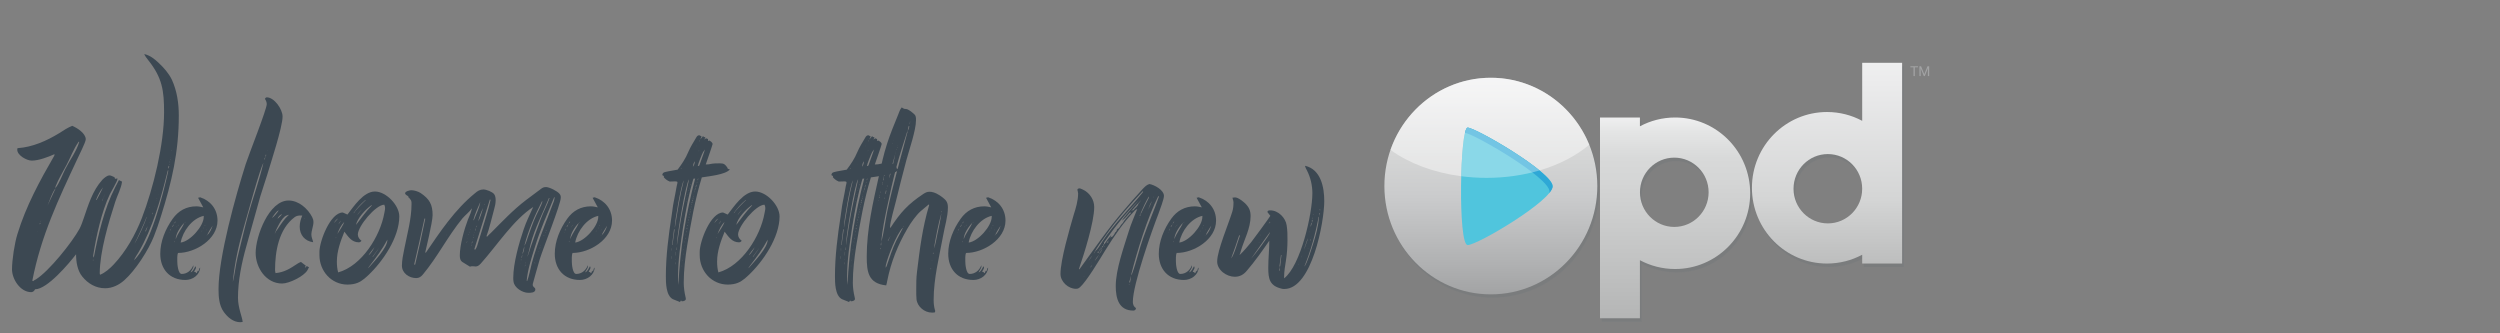 <?xml version="1.0" encoding="utf-8"?>
<!-- Generator: Adobe Illustrator 21.1.0, SVG Export Plug-In . SVG Version: 6.00 Build 0)  -->
<svg version="1.1" id="Layer_1" xmlns="http://www.w3.org/2000/svg" xmlns:xlink="http://www.w3.org/1999/xlink" x="0px" y="0px"
	 viewBox="0 0 150 20" style="enable-background:new 0 0 150 20;" xml:space="preserve">
<rect x="0" y="0" width="150" height="20" fill="#808080" stroke="none"/>
<style type="text/css">
	.st0{opacity:0.46;}
	.st1{opacity:0.33;fill:#5C6A75;enable-background:new    ;}
	.st2{fill:url(#SVGID_1_);}
	.st3{fill:url(#SVGID_2_);}
	.st4{fill:url(#SVGID_3_);}
	.st5{opacity:0.44;fill:#FFFFFF;enable-background:new    ;}
	.st6{fill:#50C5DD;}
	.st7{fill:#2EA8D6;}
	.st8{opacity:0.33;fill:#FFFFFF;enable-background:new    ;}
	.st9{fill:#A2A3A4;}
	.st10{fill:#3C4852;}
</style>
<g class="st0">
	<path class="st1" d="M111.835,3.974v3.482c-0.63-0.337-1.347-0.529-2.111-0.529c-2.488,0-4.505,2.036-4.505,4.546
		s2.017,4.546,4.505,4.546c0.764,0,1.482-0.192,2.111-0.529v0.529h2.395V3.974H111.835z M109.775,13.609
		c-1.138,0-2.06-0.931-2.06-2.08c0.001-1.149,0.923-2.08,2.06-2.08c1.138,0,2.06,0.931,2.06,2.08
		C111.835,12.677,110.911,13.609,109.775,13.609z"/>
	<path class="st1" d="M100.609,7.254c-0.764,0-1.482,0.192-2.111,0.529V7.254h-2.395v12.044h2.395v-3.482
		c0.63,0.337,1.347,0.529,2.111,0.529c2.488,0,4.505-2.036,4.505-4.546C105.115,9.289,103.097,7.254,100.609,7.254z M100.56,13.822
		c-1.138,0-2.06-0.931-2.06-2.079s0.923-2.079,2.06-2.079c1.138,0,2.06,0.931,2.06,2.079S101.697,13.822,100.56,13.822z"/>
	<path class="st1" d="M95.458,8.887c-0.002-0.004-0.004-0.011-0.007-0.017c-0.022-0.054-0.049-0.106-0.072-0.159
		c-0.053-0.119-0.108-0.238-0.168-0.354c-0.034-0.064-0.069-0.128-0.104-0.194c-0.06-0.106-0.122-0.211-0.187-0.313
		c-0.035-0.055-0.069-0.112-0.106-0.167c-0.101-0.148-0.205-0.292-0.316-0.43c-0.03-0.038-0.062-0.072-0.094-0.108
		c-0.088-0.106-0.18-0.21-0.275-0.308c-0.048-0.05-0.095-0.096-0.143-0.144c-0.09-0.088-0.182-0.174-0.278-0.257
		c-0.048-0.041-0.093-0.082-0.14-0.122c-0.139-0.115-0.283-0.226-0.431-0.328c-0.025-0.018-0.055-0.034-0.081-0.052
		c-0.127-0.085-0.259-0.167-0.393-0.242c-0.053-0.03-0.108-0.059-0.161-0.088c-0.117-0.062-0.237-0.122-0.358-0.176
		c-0.053-0.024-0.104-0.05-0.158-0.071c-0.172-0.072-0.346-0.139-0.524-0.195c-0.017-0.004-0.03-0.008-0.046-0.012
		C91.249,5.1,91.08,5.056,90.909,5.017c-0.056-0.012-0.115-0.023-0.172-0.034c-0.138-0.025-0.279-0.049-0.419-0.064
		c-0.058-0.007-0.115-0.014-0.174-0.021c-0.194-0.018-0.39-0.03-0.588-0.03c-0.2,0-0.399,0.012-0.595,0.03
		c-0.062,0.006-0.122,0.017-0.18,0.022c-0.136,0.017-0.273,0.036-0.407,0.062c-0.064,0.012-0.129,0.025-0.194,0.039
		c-0.138,0.032-0.274,0.067-0.407,0.107c-0.051,0.017-0.103,0.029-0.155,0.045c-0.18,0.057-0.358,0.123-0.531,0.197
		c-0.034,0.014-0.067,0.032-0.1,0.046c-0.14,0.062-0.275,0.129-0.41,0.201c-0.058,0.03-0.114,0.064-0.169,0.096
		c-0.108,0.062-0.216,0.128-0.321,0.198c-0.056,0.038-0.114,0.075-0.168,0.114c-0.111,0.08-0.219,0.161-0.324,0.247
		c-0.041,0.034-0.084,0.064-0.124,0.1c-0.138,0.117-0.271,0.24-0.398,0.368c-0.045,0.044-0.085,0.092-0.129,0.138
		c-0.085,0.09-0.168,0.182-0.247,0.275c-0.05,0.06-0.096,0.119-0.145,0.181c-0.069,0.088-0.136,0.181-0.2,0.274
		c-0.044,0.062-0.088,0.126-0.132,0.191c-0.072,0.109-0.138,0.224-0.202,0.339c-0.035,0.062-0.072,0.123-0.105,0.187
		c-0.075,0.145-0.146,0.294-0.21,0.446c-0.03,0.072-0.058,0.146-0.085,0.22c-0.025,0.067-0.055,0.134-0.08,0.201
		c0.002,0.001,0.003,0.002,0.004,0.003c-0.237,0.679-0.372,1.405-0.372,2.166c0,3.588,2.861,6.498,6.388,6.498
		s6.388-2.908,6.388-6.498C95.94,10.49,95.767,9.653,95.458,8.887C95.457,8.889,95.458,8.889,95.458,8.887z"/>
</g>
<g>
	
		<linearGradient id="SVGID_1_" gradientUnits="userSpaceOnUse" x1="89.451" y1="60.666" x2="89.451" y2="73.662" gradientTransform="matrix(1 0 0 1 0 -56)">
		<stop  offset="0" style="stop-color:#EFEFF0"/>
		<stop  offset="0.369" style="stop-color:#D4D5D5"/>
		<stop  offset="0.551" style="stop-color:#CACBCC"/>
		<stop  offset="0.857" style="stop-color:#B0B1B2"/>
		<stop  offset="1" style="stop-color:#A2A3A4"/>
	</linearGradient>
	<path class="st2" d="M88.059,7.656c0.468,0,5.1,2.677,5.1,3.524c0,0.846-4.508,3.524-5.1,3.524
		C87.468,14.705,87.594,7.656,88.059,7.656z M89.451,4.666c3.528,0,6.388,2.91,6.388,6.498s-2.861,6.498-6.388,6.498
		s-6.388-2.91-6.388-6.499S85.923,4.666,89.451,4.666z"/>
	
		<linearGradient id="SVGID_2_" gradientUnits="userSpaceOnUse" x1="109.621" y1="42.432" x2="109.621" y2="19.887" gradientTransform="matrix(1 0 0 -1 0 46.2)">
		<stop  offset="0" style="stop-color:#EFEFF0"/>
		<stop  offset="0.364" style="stop-color:#D4D5D5"/>
		<stop  offset="0.404" style="stop-color:#CECFCF"/>
		<stop  offset="0.585" style="stop-color:#B6B7B7"/>
		<stop  offset="0.751" style="stop-color:#A7A8A9"/>
		<stop  offset="0.891" style="stop-color:#A2A3A4"/>
	</linearGradient>
	<path class="st3" d="M109.671,9.244c1.138,0,2.06,0.931,2.06,2.08s-0.922,2.08-2.06,2.08s-2.06-0.931-2.06-2.08
		C107.612,10.175,108.534,9.244,109.671,9.244z M111.732,3.768V7.25c-0.63-0.337-1.347-0.529-2.111-0.529
		c-2.488,0-4.505,2.036-4.505,4.546s2.017,4.546,4.505,4.546c0.764,0,1.481-0.192,2.111-0.529v0.529h2.395V3.768H111.732z"/>
	
		<linearGradient id="SVGID_3_" gradientUnits="userSpaceOnUse" x1="100.506" y1="39.15" x2="100.506" y2="19.271" gradientTransform="matrix(1 0 0 -1 0 46.2)">
		<stop  offset="0" style="stop-color:#EFEFF0"/>
		<stop  offset="0.044" style="stop-color:#E4E5E5"/>
		<stop  offset="0.122" style="stop-color:#D8D9D9"/>
		<stop  offset="0.197" style="stop-color:#D4D5D5"/>
		<stop  offset="0.61" style="stop-color:#B4B5B5"/>
		<stop  offset="0.901" style="stop-color:#A2A3A4"/>
	</linearGradient>
	<path class="st4" d="M100.457,9.458c1.138,0,2.06,0.931,2.06,2.079s-0.922,2.079-2.06,2.079s-2.06-0.931-2.06-2.079
		S99.32,9.458,100.457,9.458z M100.506,7.05c-0.764,0-1.482,0.192-2.111,0.529V7.05h-2.395v12.044h2.395v-3.482
		c0.63,0.337,1.347,0.529,2.111,0.529c2.488,0,4.505-2.036,4.505-4.546S102.995,7.05,100.506,7.05z"/>
	<path class="st5" d="M89.451,4.666c-2.78,0-5.143,1.808-6.021,4.329c1.102,0.797,2.579,1.363,4.245,1.58
		c0.042-1.539,0.18-2.919,0.386-2.919c0.345,0,2.969,1.466,4.312,2.57c1.176-0.347,2.199-0.88,2.982-1.541
		C94.397,6.326,92.115,4.666,89.451,4.666z"/>
	<path class="st6" d="M88.059,7.656c0.468,0,5.1,2.677,5.1,3.524c0,0.846-4.508,3.524-5.1,3.524
		C87.468,14.705,87.594,7.656,88.059,7.656z"/>
	<g>
		<path class="st7" d="M88.059,7.656c-0.059,0-0.114,0.114-0.16,0.313c0.594,0.087,5.07,2.687,5.07,3.52
			c0,0.032-0.009,0.067-0.021,0.104c0.135-0.161,0.211-0.304,0.211-0.414C93.16,10.333,88.526,7.656,88.059,7.656z"/>
	</g>
	<path class="st8" d="M87.674,10.574c0.492,0.064,1.001,0.098,1.52,0.098c1.133,0,2.208-0.16,3.178-0.447
		c-1.343-1.106-3.966-2.569-4.312-2.569C87.855,7.656,87.715,9.036,87.674,10.574z"/>
</g>
<g>
	<path class="st9" d="M115.077,4.038h-0.189v0.525h-0.077V4.038h-0.188V3.974h0.456L115.077,4.038L115.077,4.038z"/>
	<path class="st9" d="M115.265,3.974l0.192,0.48l0.192-0.48h0.101v0.588h-0.077V4.333l0.007-0.247l-0.192,0.477h-0.06l-0.192-0.475
		l0.007,0.247v0.23h-0.077v-0.59H115.265z"/>
</g>
<g>
	<path class="st10" d="M10.728,6.929c0,2.194-0.42,3.984-1.074,6.053c-0.124,0.404-0.264,0.809-0.42,1.199
		c-0.326,0.825-1.105,2.039-1.774,2.631c-0.312,0.28-0.715,0.483-1.152,0.483c-0.561,0-1.028-0.279-1.37-0.7
		c-0.296-0.358-0.374-0.888-0.374-1.338c-0.436,0.561-1.727,2.1-2.459,2.1c-0.046,0.094-0.124,0.172-0.233,0.172
		c-0.653,0-1.152-0.778-1.152-1.37c0-0.561,0.155-1.572,0.326-2.117c0.514-1.68,1.337-3.19,2.21-4.699l0.018-0.094
		c-0.389,0.17-0.948,0.388-1.369,0.388c-0.295,0-0.87-0.312-0.87-0.653c0-0.031,0-0.062,0.017-0.094
		c0.903-0.062,1.743-0.437,2.506-0.903C3.806,7.83,4.055,7.659,4.336,7.55c0.295,0.125,0.809,0.451,0.809,0.809
		c0,0.171-0.404,0.949-0.498,1.167c-1.152,2.459-2.178,4.606-2.708,7.314l0.046,0.03c0.048-0.046,0.108-0.076,0.171-0.108
		c0.778-0.483,2.164-2.21,2.614-3.033c0.108-0.202,0.171-0.404,0.249-0.621c0.279-0.81,0.529-1.665,1.12-2.319
		c0.108-0.108,0.28-0.265,0.436-0.265c0.094,0,0.202,0.077,0.295,0.108l0.031,0.094h0.062l0.077-0.03v0.077
		c0,0.094-0.374,0.732-0.451,0.887c-0.483,0.995-0.825,2.552-0.995,3.657v0.046c0,0.017,0.017,0.077,0.031,0.094
		c0.264-1.37,0.638-2.957,1.277-4.202l0.233-0.45l0.187,0.094c-0.048,0.404-0.28,0.809-0.404,1.199
		c-0.404,1.245-0.934,3.019-0.934,4.31c0,0.03,0.017,0.048,0.017,0.077c0.295-0.108,0.607-0.389,0.825-0.621
		c0.732-0.778,1.291-1.774,1.681-2.77c0.7-1.821,1.337-4.42,1.337-6.365c0-1.291-0.108-2.053-0.933-3.097
		C8.849,3.555,8.662,3.32,8.662,3.243c0.358,0.094,0.592,0.28,0.857,0.529c0.312,0.295,0.607,0.623,0.793,1.012
		C10.62,5.45,10.728,6.198,10.728,6.929z M2.233,13.916h0.017V13.9L2.233,13.916z M2.373,13.465l0.062-0.077l-0.031-0.017
		C2.389,13.402,2.373,13.434,2.373,13.465z M2.435,13.263l0.017,0.03c0-0.015,0-0.03,0.017-0.046L2.435,13.263z M2.855,12.33
		l0.467-0.995v-0.031C3.104,11.613,2.994,11.987,2.855,12.33z M3.322,11.286c0.233-0.28,0.42-0.793,0.592-1.136
		c0.264-0.529,0.668-1.058,0.84-1.633L4.723,8.5C4.41,8.937,4.24,9.435,3.99,9.901c-0.218,0.42-0.483,0.84-0.653,1.277
		C3.322,11.208,3.322,11.256,3.322,11.286z M5.485,14.212H5.468c0,0.015,0,0.015,0.017,0.015V14.212z M5.563,13.947l-0.017-0.017
		v0.017H5.563z M5.563,13.808l0.017,0.015v-0.015H5.563z M5.593,15.582H5.577v0.062l0.017-0.017
		C5.593,15.628,5.593,15.582,5.593,15.582z M5.764,11.987l0.03,0.017c0.142-0.249,0.265-0.514,0.389-0.763
		C5.998,11.457,5.874,11.723,5.764,11.987z M6.326,11.613c-0.062,0.124-0.124,0.233-0.171,0.358c-0.03,0.03-0.017,0.062-0.017,0.094
		C6.169,11.925,6.248,11.769,6.326,11.613z M6.793,11.831l0.017-0.017v-0.017C6.807,11.815,6.793,11.815,6.793,11.831z
		 M6.932,11.535c0.017,0,0.017,0,0.017-0.017H6.932V11.535z M6.963,11.457c0,0.017,0,0.017,0.017,0.017v-0.017l-0.017-0.017V11.457z
		 M6.978,11.395h0.017v-0.017L6.978,11.395z M7.134,11.085c0,0.017,0,0.017,0.017,0.017v-0.017H7.134z M10.091,10.198
		c-0.031,0.03-0.031,0.077-0.048,0.124c-0.404,1.65-0.87,3.33-1.727,4.809c-0.094,0.155-0.202,0.312-0.28,0.483
		c0.995-0.903,1.758-3.984,2.053-5.322L10.091,10.198L10.091,10.198z M8.068,14.617c0.202-0.295,0.669-1.308,0.732-1.603
		l-0.017,0.017C8.769,13.153,8.177,14.429,8.068,14.617z M8.829,13.621c0,0.03-0.017,0.046-0.03,0.062
		c-0.017,0.03-0.048,0.125-0.062,0.14c0,0.03-0.017,0.062-0.03,0.094l0.062-0.079c0-0.062,0.048-0.094,0.048-0.142
		c0.017-0.015,0.017-0.076,0.03-0.124L8.829,13.621z M8.94,13.356l0.017-0.017v-0.015L8.94,13.339V13.356z M8.954,14.429H8.939
		l0.017,0.015C8.954,14.445,8.954,14.429,8.954,14.429z M8.97,12.438l0.031,0.048c0-0.017,0-0.031-0.017-0.048H8.97z M8.986,14.367
		c0-0.015,0-0.015-0.017-0.015v0.015H8.986z M9.017,14.289l-0.017,0.017h0.017V14.289z M9.126,12.874
		c0.017-0.03,0.017-0.062,0.046-0.094l-0.03-0.015C9.126,12.796,9.126,12.843,9.126,12.874z M9.282,13.652H9.265l0.017,0.015V13.652
		z M9.282,12.376l0.017-0.017H9.282V12.376z M9.297,11.427h0.017l-0.017-0.017V11.427z M9.36,13.465l-0.017-0.017v0.017H9.36z
		 M9.376,13.388H9.359v0.015L9.376,13.388z M9.376,12.018h0.017l-0.017-0.017V12.018z M9.407,11.939h0.015v-0.017H9.407V11.939z
		 M9.484,11.66h0.015v-0.015L9.484,11.66z M10.153,9.963l-0.03-0.015c-0.017,0.048-0.031,0.093-0.031,0.14l0.03,0.017L10.153,9.963z
		 M10.184,9.87L10.153,9.84V9.87H10.184z M10.201,9.715l-0.017-0.015c-0.015,0.015-0.015,0.03-0.015,0.046L10.201,9.715z
		 M10.216,9.559c-0.017,0.015-0.017,0.015-0.017,0.031l0.017,0.017V9.559z M10.247,9.45H10.23v0.031
		C10.23,9.465,10.23,9.465,10.247,9.45z M10.293,9.015h-0.017c0,0.017,0,0.017,0.017,0.03V9.015z"/>
	<path class="st10" d="M10.683,15.177c-0.062,0.125-0.046,0.39-0.046,0.514c0,0.155,0.046,0.746,0.265,0.746
		c0.326,0,0.575-0.218,0.686-0.496l0.017-0.017v0.048c0,0.14-0.125,0.249-0.171,0.374c0.171-0.077,0.202-0.233,0.295-0.374
		c0.017,0.03,0.03,0.062,0.03,0.077c0,0.108-0.094,0.171-0.108,0.265l0.108,0.015l-0.017,0.048l0.03,0.017v-0.017h0.048
		l-0.015-0.031h0.017l0.017-0.062h0.017l0.031-0.062v0.062c0.046-0.046,0.062-0.093,0.062-0.155l0.062-0.077
		c-0.031,0.451-0.451,0.746-0.887,0.746c-0.949,0-1.509-0.653-1.509-1.572c0-0.746,0.312-1.494,0.746-2.1
		c0.343-0.483,0.825-0.746,1.415-0.746c0.142,0,0.28,0.03,0.42,0.062l-0.312-0.575l0.124-0.031c0.621,0.202,1.042,0.715,1.042,1.401
		C13.049,14.367,11.711,15.177,10.683,15.177z M10.185,13.963c-0.017,0-0.017,0-0.017,0.017h0.017V13.963z M10.264,13.729
		l-0.046,0.077l0.03,0.015L10.264,13.729z M10.279,13.697l-0.017,0.015h0.017C10.279,13.713,10.279,13.697,10.279,13.697z
		 M10.528,13.278l0.046-0.017C10.559,13.263,10.544,13.263,10.528,13.278l-0.077,0.124l-0.03,0.048v0.017
		c-0.031,0.048-0.077,0.093-0.108,0.155c0.077-0.031,0.094-0.094,0.108-0.155l0.03-0.062l0.062-0.046
		C10.512,13.325,10.528,13.309,10.528,13.278z M10.481,14.446c-0.017,0.017-0.017,0.048-0.017,0.077h0.017V14.446z M11.056,13.371
		c-0.218,0.218-0.514,0.653-0.514,0.982C10.653,14.009,10.918,13.714,11.056,13.371z M10.544,13.776v0.017c0-0.017,0-0.017,0-0.03
		V13.776z M10.606,13.637c0.017-0.015,0.017-0.03,0.017-0.062C10.606,13.605,10.606,13.621,10.606,13.637z M10.669,13.543h0.017
		c0.017-0.017,0.031-0.048,0.031-0.062C10.7,13.496,10.683,13.543,10.669,13.543z M10.84,14.553c0.561-0.062,1.384-0.981,1.384-1.54
		v-0.062C11.523,13.108,10.965,13.87,10.84,14.553z M11.073,13.356l0.062-0.03v-0.017l-0.017,0.017
		C11.09,13.325,11.09,13.34,11.073,13.356z M12.131,13.808c-0.017,0.015-0.017,0.046-0.017,0.062l-0.048,0.03l0.048-0.017v-0.015
		L12.131,13.808z M12.239,13.637l-0.03,0.062v0.017C12.225,13.683,12.239,13.666,12.239,13.637z M12.286,13.543
		c0.017,0,0.03-0.017,0.03-0.03h-0.03V13.543z M12.349,14.165c0.017-0.017,0.03-0.017,0.03-0.03L12.349,14.165z M12.38,13.808h0.017
		l0.017-0.048L12.38,13.808z M12.443,14.119c-0.017,0-0.03,0-0.046,0.017C12.411,14.134,12.426,14.134,12.443,14.119z
		 M12.443,14.104c0.155-0.155,0.249-0.358,0.312-0.561C12.692,13.652,12.443,14.009,12.443,14.104z"/>
	<path class="st10" d="M16.006,5.84c0.451,0,0.949,0.715,0.949,1.152c0,0.638-0.717,2.802-0.934,3.533
		c-0.124,0.42-0.28,0.84-0.404,1.261l-0.84,3.003c-0.28,0.995-0.498,2.053-0.498,3.081c0,0.295,0.062,0.576,0.14,0.871
		c0.048,0.187,0.124,0.389,0.142,0.575c-0.048,0-0.094,0.017-0.142,0.017c-0.42,0-0.763-0.295-0.995-0.621
		c-0.28-0.39-0.312-0.903-0.312-1.37c0-1.929,1.027-5.586,1.633-7.501c0.187-0.575,1.261-3.283,1.261-3.595
		c0-0.108-0.046-0.218-0.108-0.312C15.913,5.887,15.959,5.84,16.006,5.84z M14.045,16.577c0.077-0.482,0.155-0.949,0.28-1.431
		c0.187-0.745,0.358-1.494,0.561-2.24c0.295-1.042,0.669-2.07,0.918-3.128c-0.202,0.312-0.995,3.236-1.167,3.828
		c-0.312,1.074-0.561,2.178-0.668,3.299C14,16.796,14.03,16.686,14.045,16.577z M15.928,9.435c-0.062,0.048-0.077,0.094-0.077,0.171
		L15.928,9.435z M15.976,9.294l-0.031-0.017c-0.017,0.048-0.017,0.109-0.017,0.156L15.976,9.294z M16.053,9.03l-0.017-0.017V9.03
		H16.053z"/>
	<path class="st10" d="M18.294,16.079l0.124-0.125c0.031,0.048,0.077,0.062,0.125,0.077c-0.048,0.062-0.062,0.14-0.108,0.202
		c-0.233,0.358-1.088,0.778-1.509,0.778c-0.964,0-1.587-0.949-1.587-1.837c0-0.995,0.793-3.144,1.976-3.144
		c0.607,0,1.152,0.483,1.415,0.995c0.048,0.093,0.077,0.187,0.077,0.295c0,0.264-0.124,0.496-0.124,0.762
		c0,0.155,0.077,0.295,0.108,0.451c-0.498-0.062-0.809-0.436-0.809-0.934c0-0.233,0.062-0.451,0.155-0.669h-0.108
		c-0.124,0-0.233,0.017-0.343,0.094c-0.964,0.715-1.183,2.07-1.183,3.19c0,0.062,0.017,0.108,0.03,0.172
		c0.529-0.048,0.887-0.28,1.308-0.561c0.062-0.048,0.14-0.077,0.218-0.108l0.28,0.218L18.294,16.079z M16.722,12.625
		c-0.108,0-0.343,0.358-0.404,0.45C16.442,13.014,16.645,12.749,16.722,12.625z M17.314,12.889l-0.14,0.048
		c-0.265,0.108-0.592,0.794-0.686,1.058h0.017c0.03-0.108,0.077-0.14,0.142-0.233c0.218-0.326,0.389-0.607,0.684-0.871
		L17.314,12.889L17.314,12.889z M16.924,12.858c-0.094,0-0.264,0.172-0.264,0.265C16.754,13.03,16.847,12.951,16.924,12.858z
		 M18.279,13.108c-0.017,0.015-0.017,0.015-0.017,0.03h0.017V13.108z M18.356,15.94H18.34c0-0.017,0.017-0.017,0.017-0.03V15.94z"/>
	<path class="st10" d="M20.846,12.874c0.374-0.483,0.964-1.384,1.65-1.384c0.669,0,1.462,0.825,1.462,1.494
		c0,1.261-0.995,2.723-1.883,3.548c-0.264,0.249-0.514,0.45-0.887,0.514c-0.108,0.015-0.218,0.03-0.326,0.03
		c-0.981,0-1.696-0.809-1.696-1.774v-0.187c0-0.639,0.653-2.365,1.401-2.365L20.846,12.874z M20.286,13.108
		c-0.124,0.062-0.187,0.171-0.249,0.279L20.286,13.108z M20.147,14.258v0.03c0.017,0,0.017-0.015,0.03-0.03H20.147z M23.057,12.796
		c0.017-0.108,0.048-0.202,0.048-0.312c0-0.062-0.017-0.142-0.048-0.202c-0.514,0-1.587,1.291-1.587,1.79
		c0,0.155,0.094,0.28,0.218,0.374c-0.03,0.048-0.094,0.094-0.155,0.094c-0.437,0-0.639-0.343-0.87-0.639
		c-0.233,0.575-0.451,1.167-0.451,1.79c0,0.219,0.017,0.437,0.077,0.653C21.703,15.954,22.808,14.181,23.057,12.796z M20.66,13.309
		c-0.202,0.202-0.326,0.467-0.42,0.732c0.077-0.108,0.389-0.592,0.404-0.7L20.66,13.309z M20.302,13.45
		c0.062-0.048,0.125-0.14,0.142-0.218L20.302,13.45z M21.251,12.765c0.046-0.125,0.561-0.639,0.7-0.763h-0.03
		c-0.28,0.233-0.514,0.498-0.717,0.793L21.251,12.765z M22.309,12.33v-0.017h-0.017c-0.017,0-0.017,0.017-0.03,0.017
		c-0.326,0.233-0.825,0.763-0.903,1.167C21.671,13.091,21.952,12.687,22.309,12.33z M21.718,12.563
		c-0.062,0.062-0.265,0.264-0.265,0.325C21.532,12.765,21.64,12.671,21.718,12.563z M22.184,15.94
		c-0.03,0.046-0.077,0.093-0.094,0.155c0.312-0.358,1.167-1.23,1.152-1.712C22.947,14.944,22.574,15.44,22.184,15.94z
		 M22.465,14.834c-0.077,0.108-0.343,0.419-0.343,0.483C22.263,15.192,22.372,15.021,22.465,14.834z M22.184,15.582
		c0,0.017,0,0.017,0.017,0.017L22.184,15.582z M22.372,15.41c0.108-0.171,0.249-0.326,0.343-0.496l-0.358,0.482v0.017
		C22.356,15.41,22.372,15.41,22.372,15.41z M22.728,14.866c-0.017,0.015-0.017,0.03-0.017,0.048L22.728,14.866z M22.963,15.254
		h0.017v-0.015L22.963,15.254z"/>
	<path class="st10" d="M24.115,15.94c0-0.343,0.077-0.669,0.14-0.995c0.171-0.887,0.437-1.805,0.437-2.708
		c0-0.108,0-0.202-0.077-0.28c-0.046-0.046-0.062-0.108-0.124-0.124l0.017-0.046c-0.062-0.048-0.202-0.108-0.202-0.187
		c0-0.124,0.28-0.187,0.374-0.187c0.171,0,0.42,0.077,0.561,0.171c0.529,0.358,0.715,0.686,0.715,1.324
		c0,0.42-0.436,2.195-0.436,2.21l0.017,0.062c0.87-1.276,1.758-2.613,2.972-3.595c0.14-0.125,0.295-0.218,0.498-0.218
		c0.171,0,0.529,0.14,0.638,0.279c0.077,0.094,0.094,0.249,0.094,0.374c0,0.187-0.046,0.374-0.094,0.545
		c-0.124,0.436-0.295,1.199-0.45,1.587l0.017,0.062c0.077-0.094,0.171-0.172,0.265-0.265c0.668-0.669,1.324-1.37,2.085-1.946
		l0.918-0.686c0.077-0.062,0.171-0.094,0.28-0.094c0.202,0,0.686,0.249,0.809,0.404c0.062,0.077,0.077,0.124,0.077,0.233
		c0,0.389-1.058,3.034-1.261,3.689c-0.14,0.468-0.265,0.949-0.404,1.431c-0.017,0.048-0.017,0.062-0.017,0.109
		c0,0.155,0.155,0.14,0.155,0.279c0,0.201-0.28,0.201-0.42,0.201c-0.343,0-0.84-0.295-0.887-0.668
		c-0.017-0.077-0.017-0.155-0.017-0.233c0-0.857,0.343-2.085,0.621-2.895c0.155-0.467,0.374-0.902,0.575-1.353
		c-1.183,0.762-2.194,2.335-3.144,3.392c-0.279,0.312-0.373,0.094-0.653,0.187l-0.451-0.279c-0.14-0.094-0.155-0.25-0.155-0.404
		c0-0.607,0.264-1.556,0.483-2.132c0.062-0.171,0.155-0.342,0.202-0.513c0.017-0.048,0.017-0.108,0.046-0.155h-0.017
		c-0.155,0.218-0.389,0.389-0.561,0.592c-0.87,1.058-1.494,2.319-2.381,3.376c-0.108,0.125-0.219,0.201-0.389,0.201
		C24.551,16.686,24.115,16.391,24.115,15.94z M24.909,15.877c0.218-0.918,0.42-1.836,0.607-2.754l-0.046-0.015
		c-0.202,0.918-0.404,1.851-0.623,2.769C24.847,15.877,24.909,15.877,24.909,15.877z M26.822,14.072
		c-0.017,0.017-0.03,0.031-0.03,0.062L26.822,14.072z M26.947,13.402c-0.017,0.017-0.03,0.031-0.03,0.062L26.947,13.402z
		 M28.02,14.492l-0.03,0.062h0.017l0.03-0.062H28.02z M28.068,14.321v-0.017h-0.017L28.068,14.321z M28.13,14.041
		c-0.017,0-0.017,0-0.017,0.017c0,0.015,0,0.015,0.017,0.015V14.041z M28.145,13.947h0.017l0.017-0.048L28.145,13.947z
		 M28.223,13.76v-0.017c-0.017,0.017-0.03,0.017-0.03,0.03C28.207,13.776,28.207,13.76,28.223,13.76z M28.223,14.928l-0.017,0.017
		h0.017V14.928z M28.286,14.741v-0.077c-0.017,0.03-0.017,0.048-0.017,0.077H28.286z M28.363,14.508l-0.031-0.017l-0.046,0.14
		L28.363,14.508z M28.363,14.352v0.015l0.017-0.015H28.363z M28.441,13.184c0.125-0.326,0.326-0.7,0.374-1.058
		c-0.155,0.358-0.326,0.717-0.42,1.105L28.441,13.184z M28.411,14.227h-0.017v0.048h0.017V14.227z M28.441,14.119v-0.048
		c-0.017,0.017-0.017,0.031-0.017,0.048C28.425,14.119,28.441,14.119,28.441,14.119z M28.457,14.959l0.062,0.017
		c0.048-0.062,0.077-0.14,0.108-0.218c0.233-0.778,0.483-1.54,0.7-2.319c0.048-0.155,0.062-0.312,0.108-0.45l-0.045-0.017
		L28.457,14.959z M28.488,13.947h-0.017c0,0.015,0,0.015,0.017,0.03V13.947z M28.518,13.822h0.031v-0.155L28.518,13.822z
		 M28.612,13.543c-0.017,0.03-0.046,0.062-0.062,0.108c0.03-0.03,0.062-0.062,0.077-0.094L28.612,13.543z M28.986,12.484
		c-0.124,0.218-0.233,0.545-0.295,0.793C28.845,13.03,28.893,12.749,28.986,12.484z M29.08,12.251h-0.031l0.017,0.048L29.08,12.251z
		 M29.188,13.45l0.017-0.015h-0.017V13.45z M31.226,15.784c0,0.017,0,0.017,0.017,0.017L31.226,15.784z M31.273,15.565h-0.017v0.048
		h0.017V15.565z M31.289,15.458h0.03c0-0.062,0.017-0.14,0.017-0.202L31.289,15.458z M31.335,15.254
		c0.093-0.14,0.124-0.312,0.124-0.483L31.335,15.254z M32.517,12.08c-0.436,0.856-0.825,1.743-1.058,2.677
		c0.108-0.172,0.155-0.358,0.218-0.544c0.155-0.42,0.295-0.857,0.483-1.261c0.124-0.28,0.295-0.561,0.389-0.857L32.517,12.08z
		 M31.476,16.002h0.017v-0.017L31.476,16.002z M31.491,15.954l0.048-0.062h-0.031L31.491,15.954z M31.554,15.8v-0.048
		c-0.017,0.015-0.017,0.015-0.017,0.03L31.554,15.8z M31.631,16.859c0.125-0.343,0.187-0.717,0.28-1.074
		c0.187-0.7,0.437-1.401,0.7-2.085l0.623-1.633c0.03-0.077,0.03-0.155,0.046-0.233h-0.029c-0.404,0.982-0.84,1.945-1.152,2.972
		c-0.202,0.653-0.436,1.353-0.498,2.038L31.631,16.859z M32.939,11.877c-0.374,0.918-0.857,1.82-1.106,2.785
		c-0.062,0.233-0.108,0.514-0.202,0.746c0.094-0.155,0.142-0.389,0.202-0.561c0.202-0.575,0.405-1.152,0.623-1.727
		c0.155-0.42,0.373-0.809,0.514-1.23L32.939,11.877z M32.083,15.753c0,0.015,0,0.03,0.017,0.048h0.017
		c-0.017-0.017-0.017-0.031-0.017-0.048H32.083z M32.114,14.367l0.017,0.017v-0.017H32.114z M32.145,14.289l0.017,0.017v-0.017
		H32.145z M32.16,15.565h-0.017l0.017,0.015V15.565z M32.27,15.239c0.017-0.017,0.017-0.017,0.017-0.03
		C32.284,15.223,32.27,15.223,32.27,15.239z M32.316,15.098L32.3,15.082c0,0.017,0,0.03-0.017,0.048L32.316,15.098z M32.3,13.854
		v0.017l0.017-0.017H32.3z M32.332,13.776v0.017c0.017,0,0.017,0,0.017-0.017H32.332z M32.378,14.928v-0.015
		c-0.017,0.015-0.03,0.015-0.03,0.03C32.363,14.944,32.363,14.928,32.378,14.928z M32.394,13.637c0.017,0,0.017,0,0.017-0.015
		C32.394,13.621,32.394,13.621,32.394,13.637z M32.409,14.819h-0.017v0.03h0.017V14.819z M32.441,14.757V14.74
		c-0.017,0-0.017,0-0.017,0.017H32.441z M32.659,14.134l-0.031-0.017v0.048L32.659,14.134z M32.72,13.916
		c-0.017,0.015-0.017,0.03-0.017,0.046h0.017V13.916z M32.798,13.822l-0.03-0.03c-0.017,0.017-0.017,0.017-0.017,0.03H32.798z
		 M32.922,13.45h-0.015c0,0.017,0,0.03-0.017,0.048L32.922,13.45z M32.954,13.309l-0.017,0.017h0.017V13.309z M32.97,13.232
		l0.017,0.017v-0.017H32.97z M33.015,13.153l-0.017,0.017h0.017V13.153z M33.033,13.091h0.017v-0.017L33.033,13.091z M33.094,12.983
		l-0.017,0.015h0.017V12.983z M33.186,12.702c0,0.017,0,0.017,0.017,0.017v-0.017H33.186z M33.28,12.469V12.5
		c0-0.017,0-0.017,0.017-0.03L33.28,12.469L33.28,12.469z"/>
	<path class="st10" d="M34.355,15.177c-0.062,0.125-0.046,0.39-0.046,0.514c0,0.155,0.046,0.746,0.265,0.746
		c0.326,0,0.575-0.218,0.686-0.496l0.017-0.017v0.048c0,0.14-0.125,0.249-0.171,0.374c0.171-0.077,0.202-0.233,0.295-0.374
		c0.017,0.03,0.03,0.062,0.03,0.077c0,0.108-0.094,0.171-0.108,0.265l0.108,0.015l-0.017,0.048l0.03,0.017v-0.017h0.048
		l-0.015-0.031h0.017l0.017-0.062h0.017l0.03-0.062v0.062c0.048-0.046,0.062-0.093,0.062-0.155l0.062-0.077
		c-0.031,0.451-0.451,0.746-0.887,0.746c-0.949,0-1.509-0.653-1.509-1.572c0-0.746,0.312-1.494,0.746-2.1
		c0.343-0.483,0.825-0.746,1.415-0.746c0.142,0,0.28,0.03,0.42,0.062l-0.312-0.575l0.125-0.031c0.621,0.202,1.042,0.715,1.042,1.401
		C36.72,14.367,35.383,15.177,34.355,15.177z M33.858,13.963c-0.017,0-0.017,0-0.017,0.017h0.017V13.963z M33.935,13.729
		l-0.046,0.077l0.03,0.015L33.935,13.729z M33.952,13.697l-0.017,0.017h0.017V13.697z M34.2,13.278l0.046-0.017
		C34.23,13.263,34.216,13.263,34.2,13.278l-0.077,0.124l-0.03,0.048v0.017c-0.03,0.048-0.077,0.093-0.108,0.155
		c0.077-0.031,0.094-0.094,0.108-0.155l0.03-0.062l0.062-0.046C34.185,13.325,34.2,13.309,34.2,13.278z M34.153,14.446
		c-0.017,0.017-0.017,0.048-0.017,0.077h0.017V14.446z M34.729,13.371c-0.218,0.218-0.514,0.653-0.514,0.982
		C34.324,14.009,34.59,13.714,34.729,13.371z M34.216,13.776v0.017c0-0.017,0-0.017,0-0.03V13.776z M34.278,13.637
		c0.017-0.015,0.017-0.03,0.017-0.062C34.278,13.605,34.278,13.621,34.278,13.637z M34.341,13.543h0.017
		c0.017-0.017,0.031-0.048,0.031-0.062C34.372,13.496,34.355,13.543,34.341,13.543z M34.511,14.553
		c0.561-0.062,1.384-0.981,1.384-1.54v-0.062C35.195,13.108,34.636,13.87,34.511,14.553z M34.744,13.356l0.062-0.03v-0.017
		l-0.017,0.017C34.761,13.325,34.761,13.34,34.744,13.356z M35.803,13.808c-0.017,0.015-0.017,0.046-0.017,0.062l-0.048,0.03
		l0.048-0.017v-0.015L35.803,13.808z M35.912,13.637l-0.03,0.062v0.017C35.897,13.683,35.912,13.666,35.912,13.637z M35.958,13.543
		c0.017,0,0.03-0.017,0.03-0.03h-0.03V13.543z M36.021,14.165c0.017-0.017,0.031-0.017,0.031-0.03L36.021,14.165z M36.052,13.808
		h0.017l0.017-0.048L36.052,13.808z M36.115,14.119c-0.017,0-0.03,0-0.046,0.017C36.082,14.134,36.099,14.134,36.115,14.119z
		 M36.115,14.104c0.155-0.155,0.249-0.358,0.312-0.561C36.364,13.652,36.115,14.009,36.115,14.104z"/>
	<path class="st10" d="M43.795,10.165c-0.262,0.318-1.277,0.41-1.687,0.479c-0.41,1.334-0.649,2.713-0.878,4.092
		c-0.114,0.73-0.206,1.482-0.206,2.224c0,0.296,0.045,0.604,0.114,0.89c0.011,0.035,0.011,0.057,0.011,0.091
		c0,0.103-0.148,0.136-0.228,0.136c-0.035,0-0.045-0.035-0.056-0.057l-0.069,0.103c-0.136-0.069-0.285-0.103-0.422-0.171
		c-0.422-0.217-0.422-0.992-0.422-1.392c0-1.198,0.159-2.417,0.343-3.602c0.045-0.274,0.069-0.559,0.125-0.833
		c0.056-0.318,0.136-0.639,0.182-0.958c0.011-0.081,0.045-0.148,0.045-0.228c0-0.056-0.103-0.056-0.136-0.056
		c-0.114,0-0.24,0.011-0.354,0.011l0.011-0.011c-0.114-0.035-0.262-0.148-0.343-0.251l0.011-0.069l-0.101-0.055
		c0.023-0.114,0.045-0.148,0.159-0.182c0.252-0.069,0.513-0.091,0.765-0.148c0.251-0.331,0.478-0.672,0.639-1.06
		c0.126-0.296,0.307-0.582,0.468-0.855c0.045-0.08,0.091-0.148,0.194-0.148l0.136,0.069l-0.081,0.182
		c0.069-0.069,0.114-0.136,0.171-0.206l0.045,0.069l0.091-0.011l-0.057,0.159l0.091-0.081l0.126,0.045v0.114l0.091-0.023
		c0.069,0.057,0.182,0.114,0.182,0.217c0,0.045-0.41,1.22-0.41,1.22c0.081-0.011,0.171,0,0.251-0.023
		c0.194-0.045,0.388-0.045,0.594-0.045c0.24,0,0.296,0.045,0.444,0.24C43.636,10.13,43.726,10.152,43.795,10.165z M40.273,15.375
		h-0.012v0.148h0.011L40.273,15.375L40.273,15.375z M40.318,14.895h-0.011v0.136h0.011V14.895z M40.476,13.766l-0.035-0.011
		L40.327,14.7h0.023C40.386,14.395,40.431,14.074,40.476,13.766z M41.025,10.826c-0.159,0.251-0.535,2.417-0.535,2.782v0.057
		C40.648,12.718,40.786,11.761,41.025,10.826z M40.512,15.855V15.74h-0.011v0.115C40.501,15.855,40.512,15.855,40.512,15.855z
		 M40.512,15.568h0.011v-0.022h-0.011V15.568z M40.556,15.113h-0.011l-0.011,0.216h0.011L40.556,15.113z M40.591,14.839H40.58
		c0,0.057-0.011,0.103-0.011,0.159h0.023C40.591,14.998,40.591,14.839,40.591,14.839z M40.615,14.645v0.057
		c0.103-0.661,0.194-1.324,0.318-1.973c0.126-0.66,0.273-1.31,0.41-1.973C41.139,11.019,40.615,14.178,40.615,14.645z
		 M41.709,10.712l-0.103,0.011c-0.285,0.935-0.457,1.915-0.616,2.874c-0.148,0.981-0.307,1.985-0.307,2.976
		c0,0.171,0,0.353,0.023,0.524C40.796,14.941,41.161,12.798,41.709,10.712z M40.854,10.119v0.023l0.045-0.069
		C40.877,10.074,40.854,10.096,40.854,10.119z M40.922,15.945h-0.011v0.035h0.011V15.945z M40.956,15.637V15.58
		c-0.011,0.011-0.011,0.035-0.011,0.056H40.956z M41.002,15.261v-0.035H40.99v0.035H41.002z M41.035,14.954h-0.011v0.045h0.011
		V14.954z M41.069,14.714h-0.011v0.045L41.069,14.714z M41.105,14.542c-0.011-0.011-0.011-0.035-0.011-0.045h-0.011
		c0,0.011,0,0.035,0.011,0.045H41.105z M41.128,14.269h-0.011v0.08h0.011V14.269z M41.161,14.074H41.15v0.046h0.011V14.074z
		 M41.173,12.058v0.035h0.011v-0.035H41.173z M41.195,13.937v-0.091h-0.011v0.091H41.195z M41.206,11.909
		c0,0.023,0,0.035-0.011,0.056h0.011l0.011-0.056H41.206z M41.229,13.744v-0.069h-0.023v0.069H41.229z M41.229,11.817h0.011v-0.023
		L41.229,11.817z M41.264,13.561c0-0.023,0-0.035-0.011-0.057h-0.011v0.057H41.264z M41.264,11.646v0.035h0.011v-0.035H41.264z
		 M41.286,13.369v-0.045h-0.011v0.045H41.286z M41.321,13.232v-0.081H41.31l-0.011,0.081H41.321z M41.331,11.396l-0.023,0.035h0.023
		V11.396z M41.321,9.89l0.011-0.011C41.321,9.88,41.321,9.88,41.321,9.89z M41.354,13.06c0-0.023,0-0.046-0.011-0.069h-0.011v0.069
		H41.354z M41.344,11.294l0.011,0.011l0.023-0.045L41.344,11.294z M41.378,12.819h-0.011v0.091h0.011V12.819z M41.412,12.753v-0.081
		h-0.011l-0.011,0.069C41.401,12.753,41.401,12.753,41.412,12.753z M41.401,11.122l0.023-0.056l-0.023-0.011V11.122z M41.435,12.524
		h-0.011v0.081h0.011V12.524z M41.435,10.951v0.023c0.011-0.011,0.011-0.011,0.011-0.023H41.435z M41.469,12.445v-0.069h-0.011
		v0.069H41.469z M41.503,12.24l-0.023,0.056l0.023,0.011V12.24z M41.548,12.104c-0.023,0-0.045,0.023-0.045,0.045
		c0,0.022,0.011,0.035,0.011,0.057L41.548,12.104z M41.537,12.033c0,0.023,0.011,0.035,0.011,0.057l0.035-0.114
		C41.561,11.988,41.537,12,41.537,12.033z M41.572,10.005c0.091-0.091,0.103-0.217,0.126-0.331
		C41.607,9.765,41.594,9.89,41.572,10.005z M41.583,11.966c0-0.035,0.011-0.069,0.011-0.103h-0.023
		C41.572,11.897,41.572,11.933,41.583,11.966z M41.618,11.794v-0.056c-0.011,0.023-0.023,0.035-0.023,0.056H41.618z M41.629,11.669
		c-0.011,0.011-0.011,0.023-0.011,0.035l0.011-0.011V11.669z M41.652,11.591l0.011-0.035C41.652,11.567,41.652,11.578,41.652,11.591
		z M41.686,11.453l-0.011,0.011c0,0.035-0.011,0.056-0.011,0.091l0.023-0.091C41.686,11.464,41.686,11.453,41.686,11.453z
		 M41.743,11.27c-0.057,0.045-0.057,0.114-0.057,0.182C41.709,11.396,41.731,11.328,41.743,11.27z M41.709,9.652
		c-0.011,0.011-0.011,0.011-0.011,0.023C41.697,9.663,41.709,9.663,41.709,9.652z M41.799,11.066
		c-0.035,0.035-0.056,0.081-0.056,0.126c0,0.023,0,0.045,0.011,0.069C41.766,11.191,41.778,11.133,41.799,11.066z M41.743,11.27
		h0.011v-0.011L41.743,11.27z M41.766,8.831c0.011-0.011,0.011-0.011,0.011-0.023C41.778,8.819,41.766,8.819,41.766,8.831z
		 M41.799,8.727l-0.022,0.057C41.789,8.774,41.799,8.75,41.799,8.727z M41.823,8.682L41.8,8.727
		C41.811,8.716,41.823,8.694,41.823,8.682z M41.799,11.019l0.035-0.081v-0.045C41.811,10.94,41.811,10.974,41.799,11.019z
		 M41.891,10.735V10.69l-0.045,0.126C41.88,10.803,41.891,10.768,41.891,10.735z M42.302,8.967c-0.035,0.057-0.08,0.103-0.114,0.148
		c-0.057,0.103-0.32,0.752-0.32,0.844h0.023c0.056,0,0.081-0.045,0.091-0.091C42.096,9.571,42.187,9.276,42.302,8.967z
		 M41.936,8.523c-0.011,0.011-0.023,0.035-0.023,0.045C41.925,8.557,41.936,8.534,41.936,8.523z M41.925,9.07l0.035-0.023h-0.035
		V9.07z M41.994,8.398c-0.023,0.045-0.045,0.081-0.057,0.126l0.057-0.103V8.398z"/>
	<path class="st10" d="M43.662,12.874c0.374-0.483,0.964-1.384,1.65-1.384c0.669,0,1.462,0.825,1.462,1.494
		c0,1.261-0.995,2.723-1.883,3.548c-0.264,0.249-0.514,0.45-0.887,0.514c-0.108,0.015-0.218,0.03-0.326,0.03
		c-0.981,0-1.696-0.809-1.696-1.774v-0.187c0-0.639,0.653-2.365,1.401-2.365L43.662,12.874z M43.101,13.108
		c-0.124,0.062-0.187,0.171-0.249,0.279L43.101,13.108z M42.962,14.258v0.03c0.017,0,0.017-0.015,0.03-0.03H42.962z M45.871,12.796
		c0.017-0.108,0.048-0.202,0.048-0.312c0-0.062-0.017-0.142-0.048-0.202c-0.514,0-1.587,1.291-1.587,1.79
		c0,0.155,0.094,0.28,0.218,0.374c-0.03,0.048-0.094,0.094-0.155,0.094c-0.437,0-0.639-0.343-0.87-0.639
		c-0.233,0.575-0.451,1.167-0.451,1.79c0,0.219,0.017,0.437,0.077,0.653C44.517,15.954,45.623,14.181,45.871,12.796z M43.475,13.309
		c-0.202,0.202-0.326,0.467-0.42,0.732c0.077-0.108,0.389-0.592,0.404-0.7L43.475,13.309z M43.118,13.45
		c0.062-0.048,0.125-0.14,0.142-0.218L43.118,13.45z M44.067,12.765c0.046-0.125,0.561-0.639,0.7-0.763h-0.03
		c-0.28,0.233-0.514,0.498-0.717,0.793L44.067,12.765z M45.125,12.33v-0.017h-0.017c-0.017,0-0.017,0.017-0.03,0.017
		c-0.326,0.233-0.825,0.763-0.903,1.167C44.487,13.091,44.767,12.687,45.125,12.33z M44.533,12.563
		c-0.062,0.062-0.265,0.264-0.265,0.325C44.346,12.765,44.455,12.671,44.533,12.563z M45,15.94c-0.03,0.046-0.077,0.093-0.094,0.155
		c0.312-0.358,1.167-1.23,1.152-1.712C45.763,14.944,45.389,15.44,45,15.94z M45.28,14.834c-0.077,0.108-0.343,0.419-0.343,0.483
		C45.078,15.192,45.187,15.021,45.28,14.834z M45,15.582c0,0.017,0,0.017,0.017,0.017L45,15.582z M45.187,15.41
		c0.108-0.171,0.249-0.326,0.343-0.496l-0.358,0.482v0.017C45.171,15.41,45.187,15.41,45.187,15.41z M45.545,14.866
		c-0.017,0.015-0.017,0.03-0.017,0.048L45.545,14.866z M45.777,15.254h0.017v-0.015L45.777,15.254z"/>
	<path class="st10" d="M53.941,10.165c-0.262,0.318-1.277,0.41-1.687,0.479c-0.41,1.334-0.649,2.713-0.878,4.092
		c-0.114,0.73-0.206,1.482-0.206,2.224c0,0.296,0.045,0.604,0.114,0.89c0.011,0.035,0.011,0.057,0.011,0.091
		c0,0.103-0.148,0.136-0.228,0.136c-0.035,0-0.045-0.035-0.056-0.057l-0.069,0.103c-0.137-0.069-0.285-0.103-0.422-0.171
		c-0.422-0.216-0.422-0.992-0.422-1.391c0-1.198,0.159-2.417,0.342-3.602c0.045-0.274,0.069-0.559,0.126-0.833
		c0.057-0.318,0.136-0.639,0.182-0.958c0.011-0.081,0.045-0.148,0.045-0.228c0-0.056-0.103-0.056-0.136-0.056
		c-0.114,0-0.24,0.011-0.353,0.011l0.011-0.011c-0.114-0.035-0.262-0.148-0.343-0.251l0.011-0.069l-0.102-0.055
		c0.023-0.114,0.045-0.148,0.159-0.182c0.252-0.069,0.513-0.091,0.764-0.148c0.252-0.331,0.479-0.672,0.639-1.06
		c0.126-0.296,0.307-0.582,0.468-0.855c0.045-0.08,0.091-0.148,0.194-0.148l0.136,0.069l-0.081,0.182
		c0.069-0.069,0.114-0.136,0.171-0.206l0.045,0.069l0.091-0.011l-0.056,0.16l0.091-0.081l0.125,0.045v0.114l0.091-0.023
		C52.787,8.489,52.9,8.546,52.9,8.649c0,0.045-0.41,1.22-0.41,1.22c0.081-0.011,0.171,0,0.251-0.023
		C52.935,9.8,53.129,9.8,53.335,9.8c0.24,0,0.296,0.045,0.445,0.24C53.782,10.13,53.872,10.152,53.941,10.165z M50.418,15.375
		h-0.012v0.148h0.011L50.418,15.375L50.418,15.375z M50.464,14.895h-0.011v0.136h0.011V14.895z M50.624,13.766l-0.035-0.011
		L50.474,14.7h0.023C50.533,14.395,50.578,14.074,50.624,13.766z M51.171,10.826c-0.159,0.251-0.535,2.417-0.535,2.782v0.057
		C50.795,12.718,50.932,11.761,51.171,10.826z M50.658,15.855V15.74h-0.011v0.115C50.646,15.855,50.658,15.855,50.658,15.855z
		 M50.658,15.568h0.011v-0.022h-0.011V15.568z M50.703,15.113h-0.011l-0.011,0.216h0.011L50.703,15.113z M50.738,14.839h-0.011
		c0,0.057-0.011,0.103-0.011,0.159h0.023C50.738,14.998,50.738,14.839,50.738,14.839z M50.761,14.645v0.057
		c0.103-0.661,0.194-1.324,0.318-1.973c0.126-0.66,0.274-1.31,0.41-1.973C51.284,11.019,50.761,14.178,50.761,14.645z
		 M51.854,10.712l-0.103,0.011c-0.285,0.935-0.457,1.915-0.616,2.874c-0.148,0.981-0.307,1.985-0.307,2.976
		c0,0.171,0,0.353,0.023,0.524C50.942,14.941,51.308,12.798,51.854,10.712z M51,10.119v0.023l0.045-0.069
		C51.023,10.074,51,10.096,51,10.119z M51.068,15.945h-0.011v0.035h0.011V15.945z M51.102,15.637V15.58
		c-0.011,0.011-0.011,0.035-0.011,0.056H51.102z M51.148,15.261v-0.035h-0.011v0.035H51.148z M51.183,14.954h-0.011v0.045h0.011
		V14.954z M51.216,14.714h-0.011v0.045L51.216,14.714z M51.251,14.542c-0.011-0.011-0.011-0.035-0.011-0.045h-0.011
		c0,0.011,0,0.035,0.011,0.045H51.251z M51.274,14.269h-0.011v0.08h0.011V14.269z M51.308,14.074h-0.011v0.046h0.011V14.074z
		 M51.319,12.058v0.035h0.011v-0.035H51.319z M51.341,13.937v-0.091H51.33v0.091H51.341z M51.354,11.909
		c0,0.023,0,0.035-0.011,0.056h0.011l0.011-0.056H51.354z M51.377,13.744v-0.069h-0.023v0.069H51.377z M51.377,11.817h0.011v-0.023
		L51.377,11.817z M51.41,13.561c0-0.023,0-0.035-0.011-0.057h-0.011v0.057H51.41z M51.41,11.646v0.035h0.011v-0.035H51.41z
		 M51.433,13.369v-0.045h-0.011v0.045H51.433z M51.467,13.232v-0.081h-0.011l-0.011,0.081H51.467z M51.478,11.396l-0.023,0.035
		h0.023V11.396z M51.467,9.89l0.011-0.011C51.467,9.88,51.467,9.88,51.467,9.89z M51.502,13.06c0-0.023,0-0.046-0.011-0.069H51.48
		v0.069H51.502z M51.491,11.294l0.011,0.011l0.023-0.045L51.491,11.294z M51.525,12.819h-0.011v0.091h0.011V12.819z M51.558,12.753
		v-0.081h-0.011l-0.011,0.069C51.547,12.753,51.547,12.753,51.558,12.753z M51.547,11.122l0.023-0.056l-0.023-0.011V11.122z
		 M51.581,12.524H51.57v0.081h0.011V12.524z M51.581,10.951v0.023c0.011-0.011,0.011-0.011,0.011-0.023H51.581z M51.616,12.445
		v-0.069h-0.011v0.069H51.616z M51.65,12.24l-0.023,0.056l0.023,0.011V12.24z M51.696,12.104c-0.023,0-0.045,0.023-0.045,0.045
		c0,0.022,0.011,0.035,0.011,0.057L51.696,12.104z M51.683,12.033c0,0.023,0.011,0.035,0.011,0.057l0.035-0.114
		C51.707,11.988,51.683,12,51.683,12.033z M51.718,10.005c0.091-0.091,0.103-0.217,0.125-0.331
		C51.753,9.765,51.742,9.89,51.718,10.005z M51.728,11.966c0-0.035,0.011-0.069,0.011-0.103h-0.023
		C51.718,11.897,51.718,11.933,51.728,11.966z M51.764,11.794v-0.056c-0.011,0.023-0.023,0.035-0.023,0.056H51.764z M51.775,11.669
		c-0.011,0.011-0.011,0.023-0.011,0.035l0.011-0.011V11.669z M51.797,11.591l0.011-0.035C51.797,11.567,51.797,11.578,51.797,11.591
		z M51.832,11.453l-0.011,0.011c0,0.035-0.011,0.056-0.011,0.091l0.023-0.091C51.832,11.464,51.832,11.453,51.832,11.453z
		 M51.89,11.27c-0.057,0.045-0.057,0.114-0.057,0.182C51.854,11.396,51.878,11.328,51.89,11.27z M51.854,9.652
		c-0.011,0.011-0.011,0.011-0.011,0.023C51.843,9.663,51.854,9.663,51.854,9.652z M51.946,11.066
		c-0.035,0.035-0.056,0.081-0.056,0.126c0,0.023,0,0.045,0.011,0.069C51.913,11.191,51.923,11.133,51.946,11.066z M51.89,11.27
		h0.011v-0.011L51.89,11.27z M51.913,8.831c0.011-0.011,0.011-0.011,0.011-0.023C51.923,8.819,51.913,8.819,51.913,8.831z
		 M51.946,8.727l-0.023,0.057C51.935,8.774,51.946,8.75,51.946,8.727z M51.969,8.682l-0.023,0.045
		C51.958,8.716,51.969,8.694,51.969,8.682z M51.946,11.019l0.035-0.081v-0.045C51.958,10.94,51.958,10.974,51.946,11.019z
		 M52.038,10.735V10.69l-0.045,0.126C52.026,10.803,52.038,10.768,52.038,10.735z M52.448,8.967
		c-0.035,0.057-0.081,0.103-0.114,0.148c-0.057,0.103-0.32,0.752-0.32,0.844h0.023c0.056,0,0.081-0.045,0.091-0.091
		C52.243,9.571,52.333,9.276,52.448,8.967z M52.083,8.523c-0.011,0.011-0.023,0.035-0.023,0.045
		C52.071,8.557,52.083,8.534,52.083,8.523z M52.071,9.07l0.035-0.023h-0.035C52.071,9.048,52.071,9.07,52.071,9.07z M52.14,8.398
		c-0.023,0.045-0.045,0.081-0.056,0.126l0.056-0.103V8.398z"/>
	<path class="st10" d="M56.594,14.104c-0.233,1.276-0.575,2.583-0.575,3.89c0,0.202,0.017,0.404,0.077,0.607
		c0,0.015,0.017,0.03,0.017,0.046c0,0.03-0.017,0.062-0.017,0.094c-0.062,0.015-0.124,0.015-0.187,0.015
		c-0.436,0-0.87-0.358-0.918-0.793c-0.017-0.187-0.017-0.39-0.017-0.576c0-0.358,0-0.715,0.046-1.074
		c0.171-1.401,0.326-2.661,0.732-4.015l-0.03-0.03l-0.483,0.404c-0.28,0.249-0.607,0.715-0.793,1.042
		c-0.575,0.981-0.995,2.022-1.213,3.144c-0.017,0.093-0.03,0.171-0.062,0.265c-1.074-0.108-1.167-0.809-1.167-1.728
		c0-1.633,0.374-3.252,0.732-4.84c0.14-0.638,0.28-1.291,0.483-1.915c0.187-0.592,0.436-1.183,0.669-1.758
		c0.059-0.14,0.105-0.312,0.215-0.436c0.094,0.062,0.14,0.094,0.249,0.094c0.142,0,0.358,0.187,0.467,0.28
		c0.108,0.094,0.124,0.14,0.14,0.28v0.124c0,0.592-0.404,1.758-0.575,2.381c-0.219,0.84-0.437,1.665-0.639,2.506
		c-0.077,0.326-0.343,1.23-0.343,1.509c0,0.015,0.017,0.046,0.017,0.062c0.607-0.934,1.058-1.432,1.993-2.053
		c0.124-0.077,0.218-0.124,0.358-0.124c0.295,0,0.592,0.187,0.809,0.358c0.218,0.171,0.295,0.312,0.295,0.59
		C56.873,12.997,56.686,13.575,56.594,14.104z M52.733,12.002h-0.017v0.03h0.017V12.002z M52.781,11.784l-0.048,0.077l0.03,0.017
		C52.766,11.846,52.781,11.815,52.781,11.784z M52.796,11.692h-0.015v0.077C52.796,11.738,52.796,11.723,52.796,11.692z
		 M52.813,11.551h0.03c-0.017-0.017-0.017-0.046-0.017-0.077C52.813,11.505,52.813,11.519,52.813,11.551z M52.843,14.944
		c0-0.03-0.017-0.048-0.017-0.077c-0.017,0.03-0.017,0.048-0.017,0.077H52.843z M52.874,14.523c-0.017,0.062-0.03,0.125-0.03,0.187
		h0.03V14.523z M52.874,14.508c0.155-0.483,0.249-1.277,0.358-1.805c0.343-1.619,0.809-3.222,1.23-4.824l-0.03,0.017
		c-0.218,0.7-0.45,1.384-0.638,2.085c-0.218,0.825-0.404,1.65-0.575,2.474C53.076,13.138,52.937,13.822,52.874,14.508z M52.92,11.1
		h0.017v-0.062C52.92,11.052,52.92,11.085,52.92,11.1z M52.937,11.022c0.017-0.017,0.03-0.046,0.03-0.062l-0.03-0.017V11.022z
		 M52.983,10.804l0.03,0.017c0-0.077,0.017-0.171,0.017-0.249l0.03-0.017c0.062-0.218,0.108-0.42,0.155-0.638
		c-0.094,0.202-0.14,0.436-0.187,0.653L52.983,10.804z M53.045,11.863v0.062h0.017v-0.062H53.045z M53.155,11.427
		c0,0.03-0.017,0.062-0.017,0.094l-0.03,0.108h0.03l0.048-0.187L53.155,11.427z M54.165,13.666
		c-0.358,0.358-0.903,1.727-1.012,2.241c-0.017,0.046,0,0.108-0.017,0.155c0.048-0.046,0.062-0.093,0.077-0.14
		c0.171-0.496,0.326-0.995,0.561-1.478l0.389-0.746L54.165,13.666L54.165,13.666z M53.186,11.302c0,0.017,0,0.017,0.017,0.03v-0.03
		H53.186z M53.186,15.223h0.017v-0.015L53.186,15.223z M53.217,11.177l0.03,0.017c-0.017-0.031-0.017-0.062-0.017-0.094
		C53.217,11.131,53.217,11.146,53.217,11.177z M53.263,14.446h0.031l0.14-0.295L53.263,14.446z M53.34,10.695
		c0.077-0.094,0.343-1.245,0.374-1.449l0.03-0.094l0.017-0.062c-0.017,0.017-0.017,0.046-0.017,0.062
		c-0.017,0.031-0.03,0.062-0.03,0.094C53.575,9.73,53.434,10.212,53.34,10.695z M53.544,15.317l-0.017-0.017v0.017H53.544z
		 M53.544,8.642c0.017,0,0.017,0,0.031-0.017V8.61L53.544,8.642z M53.621,8.408h0.017V8.392L53.621,8.408z M53.668,14.944h-0.017
		l0.017,0.015V14.944z M53.777,13.963c0-0.015,0-0.015,0.017-0.03h-0.017V13.963z M53.793,8.998l0.017-0.048h-0.017V8.998z
		 M53.807,10.991l-0.017,0.017h0.017V10.991z M53.824,8.859h0.017V8.827h-0.017V8.859z M53.855,8.719h0.017V8.703L53.855,8.719z
		 M53.98,10.353h-0.015v0.031C53.963,10.369,53.963,10.369,53.98,10.353z M54.15,9.746h-0.015v0.017L54.15,9.746z M54.212,9.497
		h-0.017v0.015L54.212,9.497z M54.244,13.543c-0.017,0.03-0.046,0.062-0.046,0.093C54.212,13.605,54.244,13.575,54.244,13.543z
		 M54.244,9.388c-0.017,0-0.017,0-0.017,0.017h0.017V9.388z M54.462,7.862c0.048-0.094,0.094-0.187,0.094-0.295l-0.031-0.015
		C54.493,7.66,54.477,7.754,54.462,7.862z M54.57,7.442h0.017c0-0.017,0-0.046-0.017-0.062l0.046-0.062L54.6,7.302
		c0,0.03-0.017,0.046-0.03,0.077C54.571,7.379,54.571,7.442,54.57,7.442z M55.862,16.096h-0.017v0.062l0.017-0.017V16.096z
		 M55.925,15.628h-0.017c0,0.017,0.017,0.017,0.017,0.03V15.628z M56.002,15.13l-0.03,0.108h0.03V15.13z M56.484,12.796
		c-0.202,0.7-0.326,1.401-0.451,2.117c0.108-0.25,0.142-0.576,0.202-0.825C56.329,13.652,56.422,13.232,56.484,12.796z
		 M56.515,12.671h-0.03v0.077L56.515,12.671z"/>
	<path class="st10" d="M57.964,15.177c-0.062,0.125-0.046,0.39-0.046,0.514c0,0.155,0.046,0.746,0.265,0.746
		c0.326,0,0.575-0.218,0.686-0.496l0.017-0.017v0.048c0,0.14-0.125,0.249-0.171,0.374c0.171-0.077,0.202-0.233,0.295-0.374
		c0.017,0.03,0.03,0.062,0.03,0.077c0,0.108-0.094,0.171-0.108,0.265l0.108,0.015l-0.017,0.048l0.03,0.017v-0.017h0.048
		l-0.017-0.031h0.017l0.017-0.062h0.017l0.03-0.062v0.062c0.048-0.046,0.062-0.093,0.062-0.155l0.062-0.077
		c-0.031,0.451-0.451,0.746-0.887,0.746c-0.949,0-1.509-0.653-1.509-1.572c0-0.746,0.312-1.494,0.746-2.1
		c0.343-0.483,0.825-0.746,1.415-0.746c0.142,0,0.28,0.03,0.42,0.062l-0.312-0.575l0.125-0.031c0.621,0.202,1.042,0.715,1.042,1.401
		C60.329,14.367,58.992,15.177,57.964,15.177z M57.466,13.963c-0.017,0-0.017,0-0.017,0.017h0.017V13.963z M57.543,13.729
		l-0.046,0.077l0.03,0.015L57.543,13.729z M57.559,13.697l-0.017,0.017h0.017V13.697z M57.809,13.278l0.046-0.017
		C57.84,13.263,57.824,13.263,57.809,13.278l-0.077,0.124l-0.03,0.048v0.017c-0.03,0.048-0.077,0.093-0.108,0.155
		c0.077-0.031,0.094-0.094,0.108-0.155l0.03-0.062l0.062-0.046C57.792,13.325,57.809,13.309,57.809,13.278z M57.761,14.446
		c-0.017,0.017-0.017,0.048-0.017,0.077h0.017V14.446z M58.337,13.371c-0.218,0.218-0.514,0.653-0.514,0.982
		C57.933,14.009,58.197,13.714,58.337,13.371z M57.824,13.776v0.017c0-0.017,0-0.017,0-0.03V13.776z M57.886,13.637
		c0.017-0.015,0.017-0.03,0.017-0.062C57.886,13.605,57.886,13.621,57.886,13.637z M57.948,13.543h0.017
		c0.017-0.017,0.031-0.048,0.031-0.062C57.98,13.496,57.964,13.543,57.948,13.543z M58.119,14.553
		c0.561-0.062,1.384-0.981,1.384-1.54v-0.062C58.804,13.108,58.244,13.87,58.119,14.553z M58.353,13.356l0.062-0.03v-0.017
		l-0.017,0.017C58.368,13.325,58.368,13.34,58.353,13.356z M59.412,13.808c-0.017,0.015-0.017,0.046-0.017,0.062l-0.048,0.03
		l0.048-0.017v-0.015L59.412,13.808z M59.519,13.637l-0.03,0.062v0.017C59.505,13.683,59.519,13.666,59.519,13.637z M59.567,13.543
		c0.017,0,0.03-0.017,0.03-0.03h-0.03V13.543z M59.63,14.165c0.017-0.017,0.031-0.017,0.031-0.03L59.63,14.165z M59.661,13.808
		h0.017l0.017-0.048L59.661,13.808z M59.723,14.119c-0.017,0-0.03,0-0.046,0.017C59.691,14.134,59.707,14.134,59.723,14.119z
		 M59.723,14.104c0.155-0.155,0.249-0.358,0.312-0.561C59.972,13.652,59.723,14.009,59.723,14.104z"/>
	<path class="st10" d="M63.629,16.437c0-0.84,0.544-2.691,0.793-3.548c0.125-0.389,0.265-0.856,0.265-1.276
		c0-0.077-0.03-0.155-0.046-0.233c0.03-0.077,0.093-0.077,0.155-0.077c0.031,0,0.187,0.077,0.218,0.094
		c0.374,0.187,0.639,0.592,0.639,1.027c0,0.903-0.607,2.816-0.918,3.719l0.03,0.017c0.871-1.199,1.696-2.413,2.661-3.533
		c0.374-0.436,0.746-0.87,1.136-1.291c0.125-0.124,0.233-0.249,0.404-0.295c0.295,0.048,0.871,0.358,0.871,0.715
		c0,0.202-0.25,0.84-0.326,1.059c-0.42,1.088-1.54,4.247-1.54,5.291c0,0.155,0.048,0.295,0.187,0.374
		c0,0.093-0.062,0.155-0.155,0.155c-0.886,0-1.058-0.746-1.058-1.478c0-0.982,0.483-2.319,0.778-3.269
		c0.14-0.467,0.343-0.902,0.514-1.353c-0.048,0.031-0.093,0.048-0.14,0.094c-0.686,0.7-1.261,1.556-1.774,2.381
		c-0.326,0.529-1.12,1.868-1.526,2.225c-0.093,0.077-0.14,0.093-0.249,0.093C64.096,17.325,63.629,16.904,63.629,16.437z
		 M65.06,16.546c-0.015,0.017-0.03,0.03-0.03,0.062L65.06,16.546z M65.309,15.659c0.094-0.108,0.155-0.218,0.233-0.326
		C65.45,15.426,65.372,15.551,65.309,15.659z M65.481,15.985c0.015-0.046,0.048-0.076,0.062-0.108
		c-0.048,0.048-0.108,0.125-0.125,0.187L65.481,15.985z M65.497,15.784c0.017,0,0.017,0,0.017-0.017L65.497,15.784z M65.683,15.145
		c0.03-0.093,0.094-0.124,0.155-0.201c0.125-0.14,0.202-0.312,0.312-0.468c0.7-1.042,1.602-1.928,2.396-2.909l0.046-0.062
		l-0.03-0.03c-0.793,0.84-1.556,1.712-2.225,2.661c-0.25,0.358-0.529,0.7-0.717,1.088L65.683,15.145z M65.652,15.582v-0.015
		l-0.015,0.015H65.652z M65.948,15.27c-0.108,0.124-0.201,0.249-0.265,0.389C65.777,15.535,65.869,15.41,65.948,15.27z
		 M65.917,15.098h-0.048c0,0.015-0.015,0.046-0.03,0.062h0.077l0.017-0.048L65.917,15.098z M65.948,15.254
		c0.077-0.093,0.155-0.201,0.202-0.326C66.087,15.036,65.994,15.13,65.948,15.254z M65.978,14.959v0.048c0,0.017,0,0.03,0.017,0.048
		c0.015-0.017,0.015-0.048,0.015-0.062h0.062c-0.017-0.015-0.048-0.015-0.062-0.015L65.978,14.959z M65.978,15.363v0.03l0.017-0.015
		L65.978,15.363z M66.042,14.866v0.03c0,0,0.03,0.077,0.03,0.093v-0.093c0.015,0,0.03,0,0.046-0.017
		c-0.015,0-0.046-0.015-0.046-0.015L66.042,14.866L66.042,14.866z M66.118,14.757v0.048c0,0.015,0,0.046,0.017,0.062
		c0-0.048,0.017-0.077,0.062-0.077c-0.015-0.017-0.03-0.017-0.046-0.017L66.118,14.757z M66.181,14.664v0.03
		c0.015,0.031,0.015,0.062,0.015,0.094c0.017-0.03,0.017-0.062,0.017-0.094l0.03-0.015c-0.015,0-0.048-0.017-0.048-0.017
		S66.181,14.663,66.181,14.664z M66.259,14.803l0.015-0.062l-0.046,0.094L66.259,14.803z M66.99,13.822l0.062-0.093h0.03
		l0.077-0.077c0.017-0.048,0.155-0.233,0.202-0.265c0.03-0.094,0.404-0.544,0.496-0.592l-0.03-0.017v-0.062
		c-0.171,0.187-0.312,0.39-0.514,0.529c0.077-0.187,0.84-1.012,1.012-1.23c-0.778,0.778-1.463,1.633-2.085,2.537V14.6l0.017,0.062
		c0.14-0.218,0.249-0.358,0.419-0.559c-0.015,0.062-0.03,0.108-0.062,0.155l0.108-0.062h0.03c0.062-0.077,0.125-0.155,0.155-0.249
		l0.048-0.03c0.015-0.031,0.03-0.062,0.062-0.077L66.99,13.822z M66.384,14.601c0.03-0.03,0.062-0.048,0.094-0.062v-0.017
		c0.015-0.015,0.03-0.077,0.03-0.108L66.384,14.601z M66.492,14.539v0.03c0.017-0.017,0.017-0.03,0.017-0.048L66.492,14.539z
		 M67.737,17.091h0.015v-0.048h-0.015V17.091z M67.753,16.936l0.048,0.015c0.03-0.14,0.048-0.265,0.062-0.404L67.753,16.936z
		 M69.495,11.769c-0.653,1.306-1.276,3.314-1.633,4.746c0.03-0.03,0.048-0.062,0.062-0.093c0.264-0.7,0.419-1.449,0.668-2.147
		c0.295-0.84,0.653-1.65,0.949-2.49L69.495,11.769z M68.173,12.438c0.03-0.077,0.124-0.108,0.124-0.202l0.172-0.233l-0.607,0.669
		c0.048-0.031,0.077-0.062,0.14-0.062C68.064,12.546,68.095,12.484,68.173,12.438z M68.251,13.325l0.015-0.017h-0.015V13.325z
		 M68.361,13.03c0,0.015-0.017,0.015-0.017,0.03h0.017V13.03z M68.422,12.826l-0.048,0.108l0.048,0.017V12.826z M68.468,12.796
		c0.14-0.312,0.312-0.621,0.467-0.933v-0.077c-0.201,0.326-0.358,0.686-0.514,1.042L68.468,12.796z M68.888,12.578
		c0.077-0.171,0.172-0.343,0.233-0.514C69.013,12.22,68.951,12.392,68.888,12.578z M69.231,11.815l-0.015-0.017v0.063L69.231,11.815
		z"/>
	<path class="st10" d="M70.602,15.177c-0.062,0.125-0.048,0.39-0.048,0.514c0,0.155,0.048,0.746,0.265,0.746
		c0.326,0,0.575-0.218,0.684-0.496l0.017-0.017v0.048c0,0.14-0.125,0.249-0.172,0.374c0.172-0.077,0.202-0.233,0.295-0.374
		c0.017,0.03,0.031,0.062,0.031,0.077c0,0.108-0.094,0.171-0.108,0.265l0.108,0.015l-0.017,0.048l0.03,0.017v-0.017h0.048
		l-0.015-0.031h0.017l0.017-0.062h0.015l0.03-0.062v0.062c0.048-0.046,0.062-0.093,0.062-0.155l0.062-0.077
		c-0.03,0.451-0.451,0.746-0.887,0.746c-0.949,0-1.509-0.653-1.509-1.572c0-0.746,0.312-1.494,0.746-2.1
		c0.342-0.483,0.825-0.746,1.415-0.746c0.14,0,0.28,0.03,0.42,0.062l-0.312-0.575l0.125-0.031c0.621,0.202,1.043,0.715,1.043,1.401
		C72.967,14.367,71.629,15.177,70.602,15.177z M70.104,13.963c-0.015,0-0.015,0-0.015,0.017h0.015V13.963z M70.182,13.729
		l-0.048,0.077l0.031,0.015L70.182,13.729z M70.197,13.697l-0.017,0.017h0.017V13.697z M70.446,13.278l0.048-0.017
		C70.477,13.263,70.463,13.263,70.446,13.278l-0.077,0.124l-0.03,0.048v0.017c-0.03,0.048-0.077,0.093-0.108,0.155
		c0.077-0.031,0.093-0.094,0.108-0.155l0.03-0.062l0.062-0.046C70.43,13.325,70.446,13.309,70.446,13.278z M70.4,14.446
		c-0.015,0.017-0.015,0.048-0.015,0.077H70.4V14.446z M70.976,13.371c-0.218,0.218-0.514,0.653-0.514,0.982
		C70.571,14.009,70.834,13.714,70.976,13.371z M70.463,13.776v0.017c0-0.017,0-0.017,0-0.03V13.776z M70.525,13.637
		c0.015-0.015,0.015-0.03,0.015-0.062C70.525,13.605,70.525,13.621,70.525,13.637z M70.587,13.543h0.017
		c0.015-0.017,0.03-0.048,0.03-0.062C70.617,13.496,70.602,13.543,70.587,13.543z M70.758,14.553
		c0.559-0.062,1.384-0.981,1.384-1.54v-0.062C71.441,13.108,70.882,13.87,70.758,14.553z M70.991,13.356l0.062-0.03v-0.017
		l-0.017,0.017C71.007,13.325,71.007,13.34,70.991,13.356z M72.049,13.808c-0.017,0.015-0.017,0.046-0.017,0.062l-0.048,0.03
		l0.048-0.017v-0.015L72.049,13.808z M72.158,13.637l-0.031,0.062v0.017C72.142,13.683,72.158,13.666,72.158,13.637z M72.204,13.543
		c0.017,0,0.03-0.017,0.03-0.03h-0.03V13.543z M72.267,14.165c0.015-0.017,0.03-0.017,0.03-0.03L72.267,14.165z M72.298,13.808
		h0.015l0.017-0.048L72.298,13.808z M72.36,14.119c-0.017,0-0.03,0-0.048,0.017C72.329,14.134,72.345,14.134,72.36,14.119z
		 M72.36,14.104c0.155-0.155,0.249-0.358,0.312-0.561C72.609,13.652,72.36,14.009,72.36,14.104z"/>
	<path class="st10" d="M79.456,12.064c0,1.261-0.746,5.275-2.396,5.275c-0.062,0-0.108,0-0.155-0.017
		c-0.732-0.171-0.809-0.592-0.809-1.261c0-0.544,0.062-1.074,0.062-1.619c-0.419,0.607-0.857,1.23-1.338,1.79
		c-0.187,0.233-0.419,0.374-0.732,0.374c-0.483,0-1.058-0.39-1.058-0.919c0-0.653,0.684-2.257,0.903-2.972
		c0.062-0.187,0.076-0.389,0.076-0.575c0-0.077-0.046-0.202-0.062-0.279c0.048,0,0.108-0.017,0.155-0.017
		c0.187,0,0.467,0.233,0.607,0.358c0.233,0.233,0.327,0.436,0.327,0.762c0,0.746-0.39,1.415-0.592,2.117
		c-0.017,0.062-0.031,0.125-0.062,0.187v0.03c0.233-0.218,0.483-0.514,0.686-0.762c0.124-0.155,1.12-1.509,1.152-1.587l-0.172-0.219
		c0-0.108,0.094-0.108,0.172-0.108c0.482,0,0.918,0.45,0.981,0.903c0.048,0.295,0.048,0.592,0.048,0.887
		c0,0.404-0.03,0.825-0.094,1.23c-0.048,0.326-0.108,0.638-0.108,0.964v0.093c0.995-0.762,1.696-3.874,1.696-5.104
		c0-0.467-0.108-0.949-0.326-1.37c-0.048-0.077-0.077-0.155-0.108-0.233V9.948C79.253,10.166,79.456,11.239,79.456,12.064z
		 M74.399,14.134l-0.048-0.017c-0.155,0.467-0.312,0.934-0.483,1.385C74.041,15.333,74.291,14.414,74.399,14.134z M76.204,13.947
		h-0.017c-0.389,0.514-0.745,1.058-1.12,1.571C75.286,15.285,76.143,14.15,76.204,13.947z M75.333,14.834l0.015,0.015
		C75.349,14.834,75.349,14.834,75.333,14.834z M75.535,14.57c0.017-0.017,0.017-0.048,0.017-0.062
		C75.535,14.523,75.535,14.553,75.535,14.57z M75.612,14.134l0.048-0.062C75.644,14.088,75.612,14.104,75.612,14.134z
		 M75.705,14.352h0.017v-0.017L75.705,14.352z M76.064,14.4l-0.017,0.015h0.017V14.4z M76.22,13.325l-0.031-0.017
		c-0.015,0.048-0.062,0.077-0.062,0.125C76.143,13.388,76.188,13.356,76.22,13.325z M76.888,15.301h-0.03l-0.093,0.7
		c0,0.077,0,0.155-0.017,0.233h0.048l-0.03-0.233l0.046-0.03L76.888,15.301z M77.916,15.846L77.9,15.83v0.046L77.916,15.846z
		 M78.134,15.317c-0.031,0.046-0.048,0.093-0.062,0.14L78.134,15.317z M78.243,14.99c0.077-0.187,0.124-0.389,0.201-0.575
		l0.017-0.125C78.397,14.523,78.289,14.757,78.243,14.99z M79.145,12.997l-0.03,0.031c-0.187,1.011-0.467,2.007-0.857,2.972
		c0.172-0.187,0.436-1.088,0.529-1.37C78.958,14.104,79.098,13.558,79.145,12.997z M78.476,14.913h0.017
		c0-0.017,0-0.017-0.017-0.017V14.913z M78.554,13.963l0.03-0.124C78.569,13.884,78.554,13.916,78.554,13.963z M78.615,14.446h0.015
		v-0.063l0.03-0.017v-0.015l-0.046,0.03L78.615,14.446L78.615,14.446z M78.632,13.621l0.094-0.265l0.03-0.172
		c-0.03,0.017-0.048,0.031-0.048,0.062c0,0.03,0.017,0.077,0.017,0.108C78.632,13.418,78.647,13.527,78.632,13.621z M78.678,14.212
		v0.015c0.015,0,0.015,0,0.015-0.015H78.678z M78.74,13.06c0,0.03,0,0.062,0.017,0.093V13.06H78.74z M78.771,12.843
		c0.017,0.015,0.017,0.03,0.017,0.046h0.015l-0.015-0.046H78.771z M78.834,14.913l-0.017-0.017v0.017H78.834z M78.896,14.664
		l-0.017,0.017h0.017V14.664z M79.176,12.78h-0.03v0.172C79.16,12.889,79.176,12.843,79.176,12.78z M79.207,12.625v-0.077h-0.031
		c0.017,0.017,0.017,0.048,0.017,0.077H79.207z"/>
</g>
</svg>
